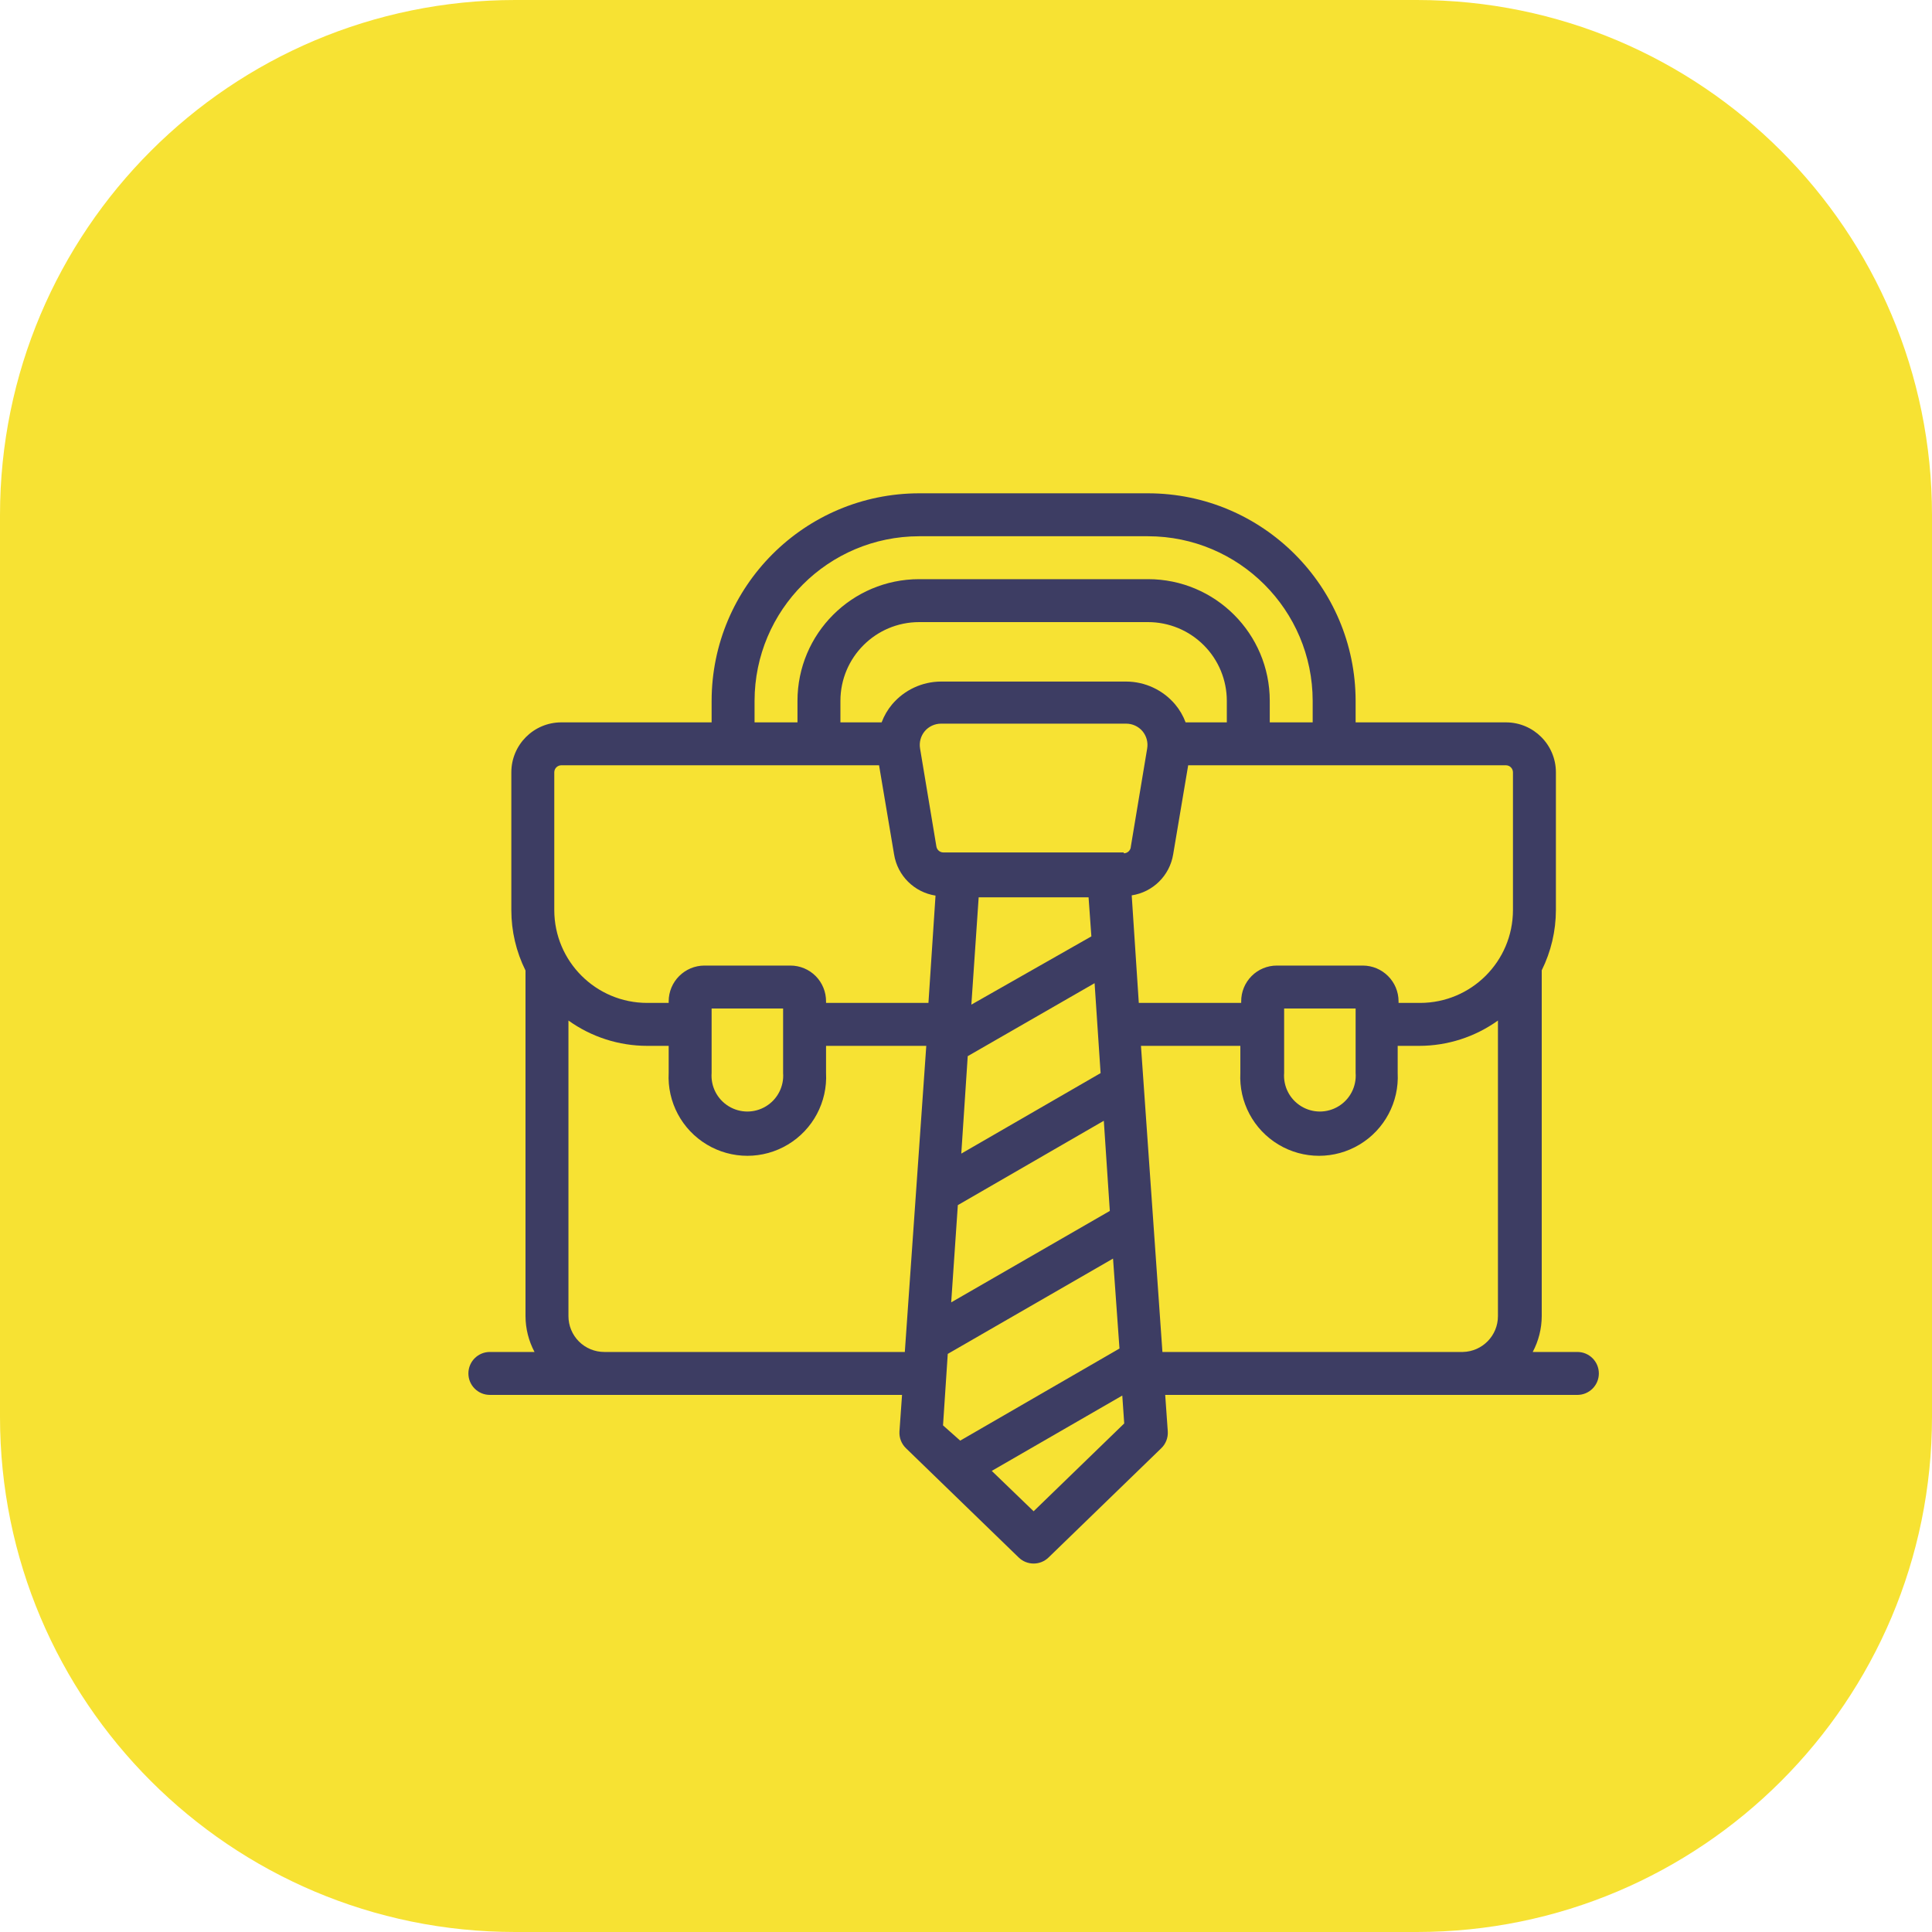 <svg width="75" height="75" viewBox="0 0 75 75" fill="none" xmlns="http://www.w3.org/2000/svg">
<path d="M0 20C0 8.954 8.954 0 20 0H55C66.046 0 75 8.954 75 20V55C75 66.046 66.046 75 55 75H20C8.954 75 0 66.046 0 55V20Z" fill="#F7E233"/>
<path fill-rule="evenodd" clip-rule="evenodd" d="M61.233 52.483H59.5C59.728 52.055 59.848 51.577 59.85 51.092V37.667C60.21 36.941 60.398 36.143 60.4 35.333V29.983C60.4 28.911 59.531 28.042 58.458 28.042H52.625V27.208C52.62 22.76 49.015 19.155 44.567 19.15H35.683C31.235 19.155 27.63 22.76 27.625 27.208V28.042H21.792C20.719 28.042 19.85 28.911 19.85 29.983V35.333C19.85 36.146 20.038 36.947 20.4 37.675V51.092C20.402 51.577 20.522 52.055 20.75 52.483H19.017C18.556 52.483 18.183 52.856 18.183 53.317C18.183 53.777 18.556 54.15 19.017 54.15H35.017L34.917 55.567C34.901 55.814 34.995 56.055 35.175 56.225L39.542 60.458C39.866 60.776 40.384 60.776 40.708 60.458L45.075 56.225C45.255 56.055 45.349 55.814 45.333 55.567L45.233 54.15H61.233C61.694 54.15 62.067 53.777 62.067 53.317C62.067 52.856 61.694 52.483 61.233 52.483ZM29.292 27.208C29.296 23.68 32.155 20.821 35.683 20.817H44.567C48.095 20.821 50.954 23.68 50.958 27.208V28.042H49.292V27.208C49.292 24.599 47.176 22.483 44.567 22.483H35.683C33.074 22.483 30.958 24.599 30.958 27.208V28.042H29.292V27.208ZM47.625 28.042V27.208C47.625 26.397 47.303 25.619 46.729 25.046C46.156 24.472 45.378 24.15 44.567 24.15H35.683C33.994 24.15 32.625 25.519 32.625 27.208V28.042H34.225C34.32 27.787 34.458 27.55 34.633 27.342C35.107 26.783 35.801 26.46 36.533 26.458H43.717C44.449 26.46 45.143 26.783 45.617 27.342C45.792 27.55 45.93 27.787 46.025 28.042H47.625ZM23.458 52.483C23.089 52.483 22.735 52.337 22.474 52.076C22.213 51.815 22.067 51.461 22.067 51.092V39.617C22.958 40.256 24.028 40.6 25.125 40.6H25.958V41.65C25.899 42.779 26.468 43.849 27.438 44.431C28.407 45.014 29.618 45.014 30.587 44.431C31.557 43.849 32.126 42.779 32.067 41.65V40.6H35.958L35.125 52.483H23.458ZM27.625 39.15V41.65C27.585 42.171 27.84 42.671 28.286 42.944C28.732 43.218 29.293 43.218 29.739 42.944C30.185 42.671 30.44 42.171 30.4 41.65V39.15H27.625ZM36.042 38.933H32.067V38.875C32.069 38.507 31.924 38.153 31.665 37.891C31.405 37.63 31.052 37.483 30.683 37.483H27.35C26.581 37.483 25.958 38.106 25.958 38.875V38.933H25.125C23.135 38.933 21.521 37.323 21.517 35.333V29.983C21.517 29.831 21.64 29.708 21.792 29.708H34.125L34.708 33.167C34.84 33.993 35.49 34.639 36.317 34.767L36.042 38.933ZM36.792 52.558L36.608 55.333L37.275 55.925L43.458 52.35L43.208 48.858L36.792 52.558ZM42.492 38.167L42.725 41.658L37.317 44.783L37.567 41L42.492 38.167ZM37.992 34.833L37.708 39L42.367 36.35L42.258 34.833H37.992ZM42.85 43.508L43.083 47.008L36.925 50.558L37.183 46.783L42.85 43.508ZM38.5 57.1L40.125 58.667L43.642 55.258L43.567 54.175L38.5 57.1ZM43.625 33.092H36.625C36.488 33.093 36.371 32.994 36.35 32.858L35.717 29.058C35.676 28.817 35.743 28.571 35.9 28.383C36.058 28.198 36.29 28.092 36.533 28.092H43.717C43.96 28.092 44.192 28.198 44.35 28.383C44.507 28.571 44.574 28.817 44.533 29.058L43.9 32.858C43.895 33.007 43.774 33.125 43.625 33.125V33.092ZM45.542 33.167C45.407 33.99 44.758 34.632 43.933 34.758L44.208 38.933H48.183V38.875C48.181 38.507 48.326 38.153 48.586 37.891C48.845 37.63 49.198 37.483 49.567 37.483H52.9C53.669 37.483 54.292 38.106 54.292 38.875V38.933H55.125C57.115 38.933 58.729 37.323 58.733 35.333V29.983C58.733 29.831 58.61 29.708 58.458 29.708H46.125L45.542 33.167ZM52.625 39.15V41.65C52.665 42.171 52.41 42.671 51.964 42.944C51.518 43.218 50.957 43.218 50.511 42.944C50.065 42.671 49.81 42.171 49.85 41.65V39.15H52.625ZM44.292 40.6L45.125 52.483H56.792C57.547 52.465 58.15 51.847 58.15 51.092V39.617C57.258 40.256 56.189 40.6 55.092 40.6H54.258V41.65C54.317 42.779 53.748 43.849 52.779 44.431C51.81 45.014 50.598 45.014 49.629 44.431C48.66 43.849 48.091 42.779 48.15 41.65V40.6H44.292Z" fill="#3D3D63"/>
</svg>
